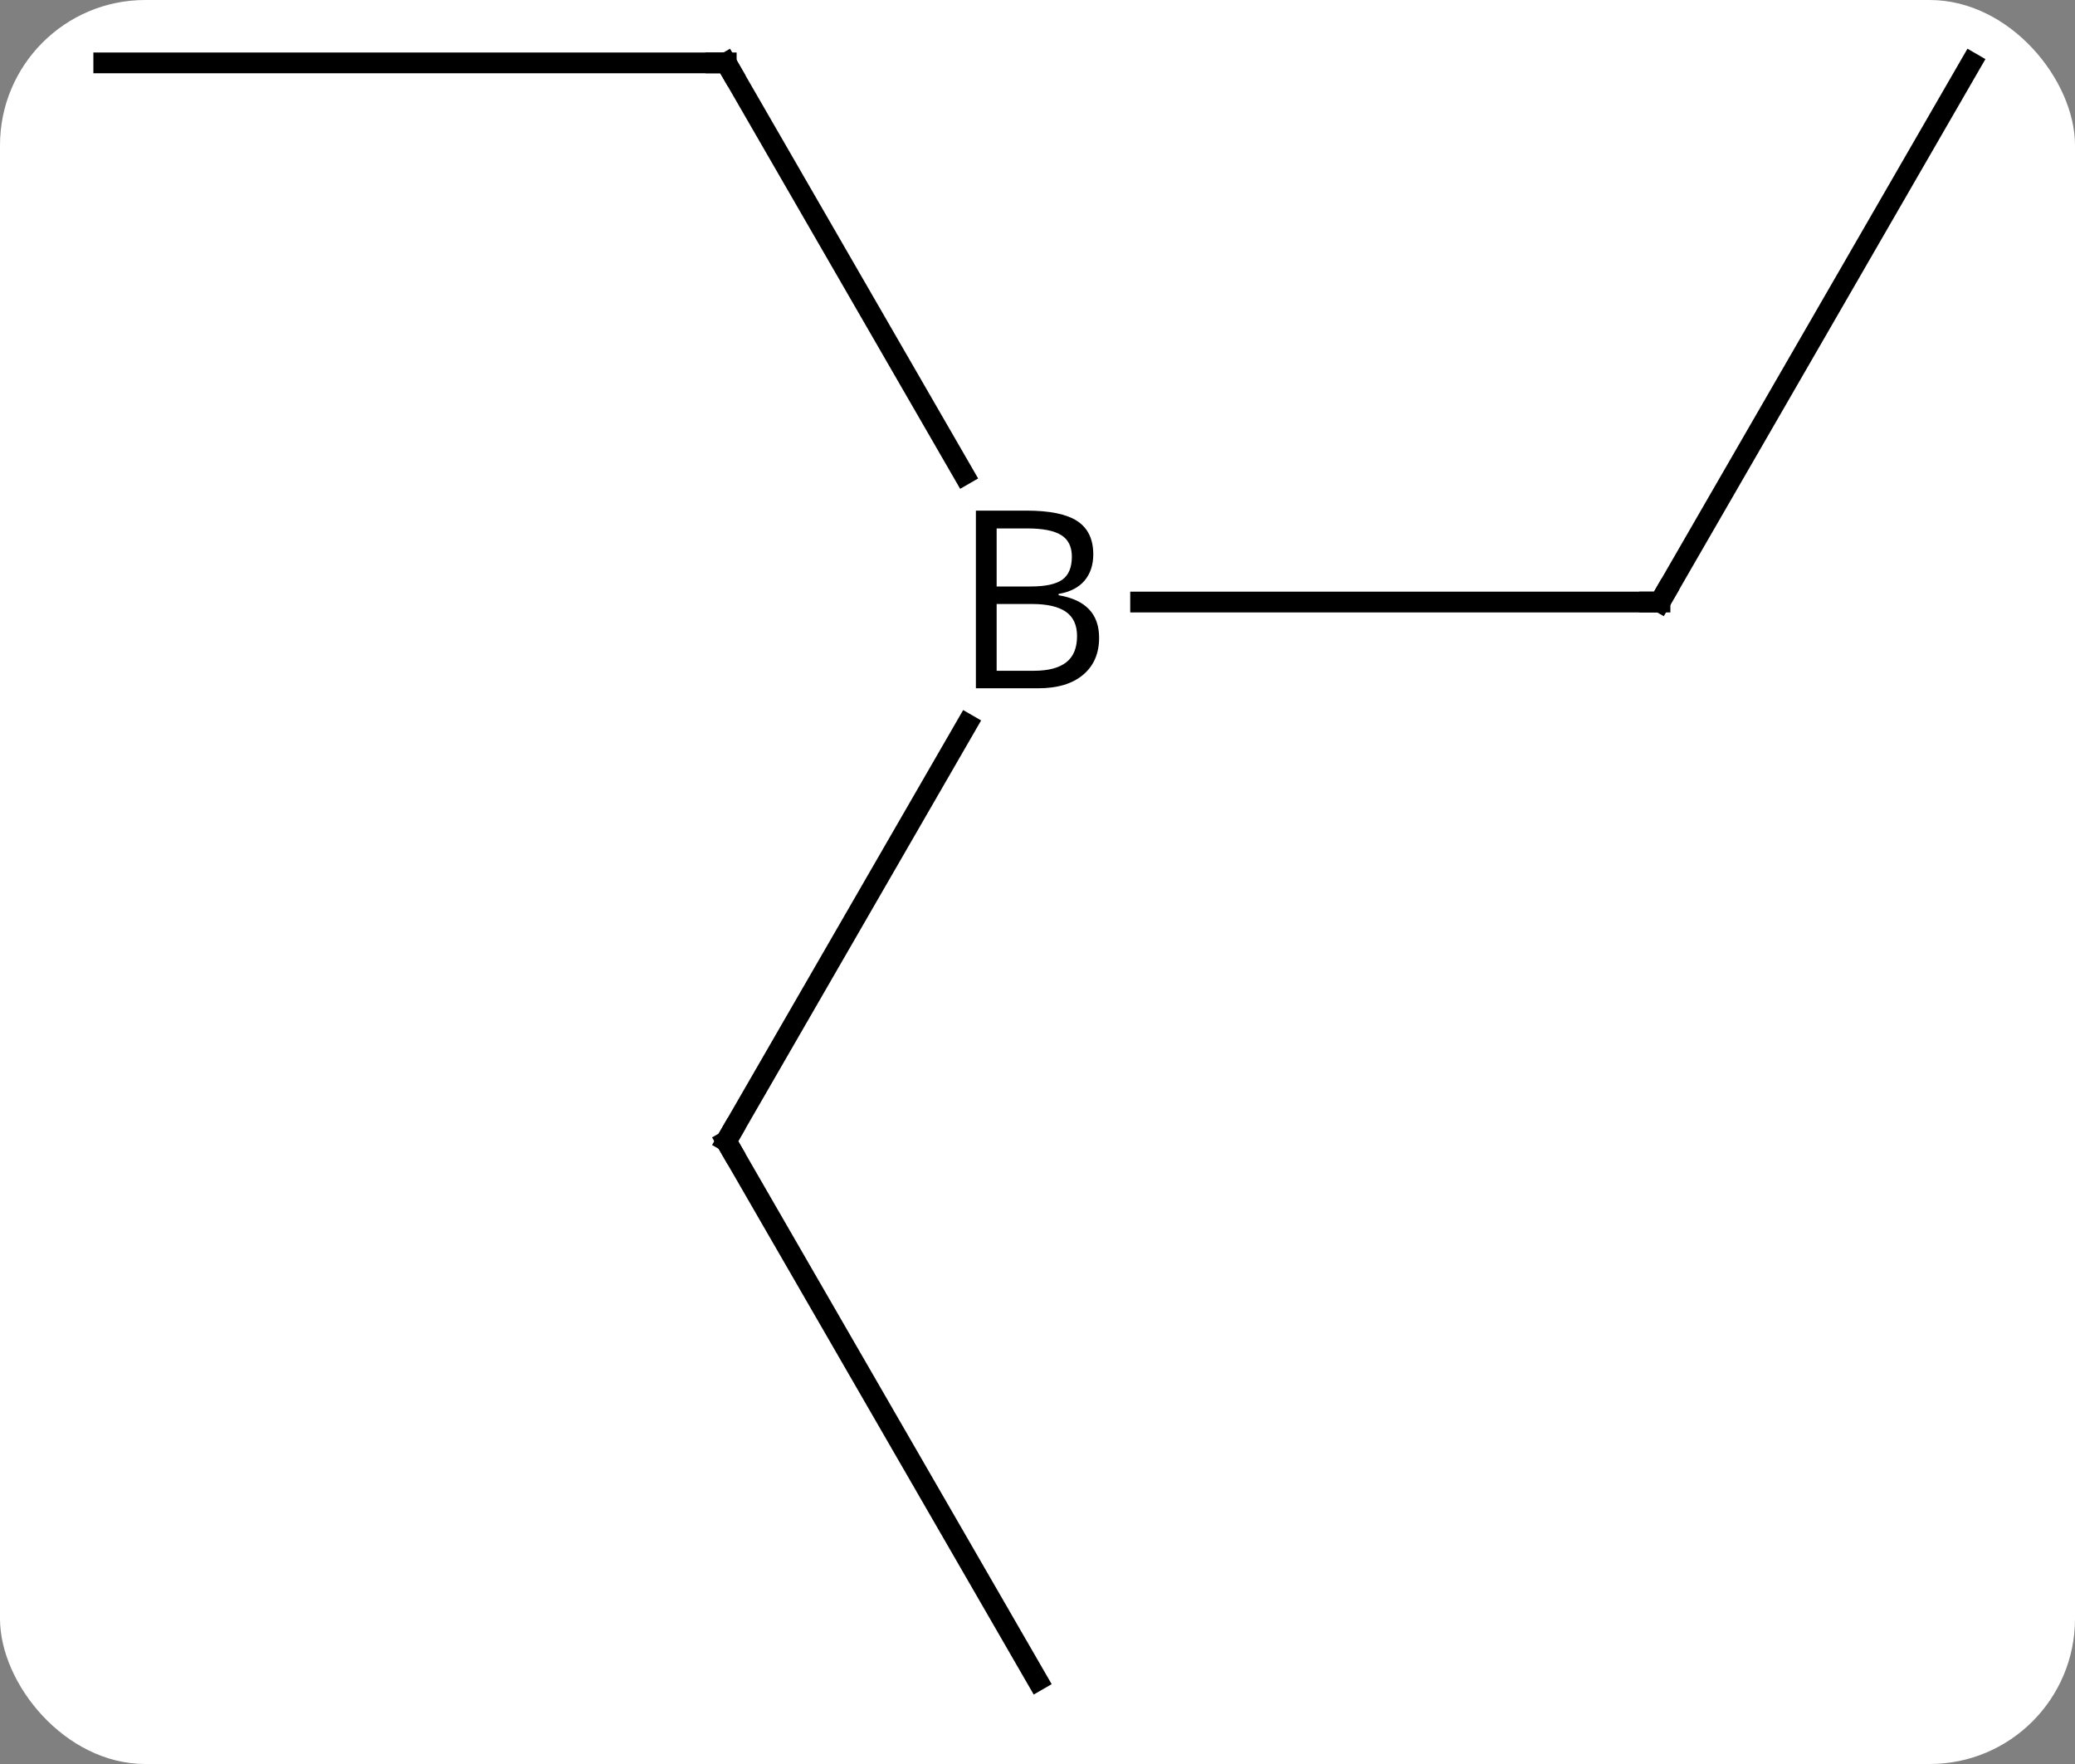 <svg width="100" viewBox="0 0 100 85" style="fill-opacity:1; color-rendering:auto; color-interpolation:auto; text-rendering:auto; stroke:black; stroke-linecap:square; stroke-miterlimit:10; shape-rendering:auto; stroke-opacity:1; fill:black; stroke-dasharray:none; font-weight:normal; stroke-width:1; font-family:'Open Sans'; font-style:normal; stroke-linejoin:miter; font-size:12; stroke-dashoffset:0; image-rendering:auto;" height="85" class="cas-substance-image" xmlns:xlink="http://www.w3.org/1999/xlink" xmlns="http://www.w3.org/2000/svg"><rect x="0" y="0" width="100" height="85" fill="#808080" stroke="none"/><svg class="cas-substance-single-component"><rect y="0" x="0" width="100" stroke="none" ry="7" rx="7" height="85" fill="white" class="cas-substance-group"/><svg y="0" x="2" width="96" viewBox="0 0 96 85" style="fill:black;" height="85" class="cas-substance-single-component-image"><svg><g><g transform="translate(48,42)" style="text-rendering:geometricPrecision; color-rendering:optimizeQuality; color-interpolation:linearRGB; stroke-linecap:butt; image-rendering:optimizeQuality;"><line y2="-38.97" y1="-19.128" x2="-15" x1="-3.544" style="fill:none;"/><line y2="-12.99" y1="-12.99" x2="30" x1="4.969" style="fill:none;"/><line y2="12.99" y1="-7.102" x2="-15" x1="-3.4" style="fill:none;"/><line y2="-38.97" y1="-38.97" x2="-45" x1="-15" style="fill:none;"/><line y2="-38.97" y1="-12.99" x2="45" x1="30" style="fill:none;"/><line y2="38.97" y1="12.99" x2="0" x1="-15" style="fill:none;"/><path style="stroke-linecap:square; stroke:none;" d="M-2.969 -17.396 L-0.547 -17.396 Q1.156 -17.396 1.922 -16.888 Q2.688 -16.381 2.688 -15.287 Q2.688 -14.521 2.266 -14.021 Q1.844 -13.521 1.016 -13.381 L1.016 -13.318 Q2.969 -12.99 2.969 -11.271 Q2.969 -10.131 2.195 -9.482 Q1.422 -8.834 0.031 -8.834 L-2.969 -8.834 L-2.969 -17.396 ZM-1.969 -13.74 L-0.328 -13.74 Q0.734 -13.74 1.195 -14.068 Q1.656 -14.396 1.656 -15.178 Q1.656 -15.896 1.141 -16.217 Q0.625 -16.537 -0.5 -16.537 L-1.969 -16.537 L-1.969 -13.74 ZM-1.969 -12.896 L-1.969 -9.678 L-0.172 -9.678 Q0.859 -9.678 1.383 -10.084 Q1.906 -10.49 1.906 -11.349 Q1.906 -12.146 1.367 -12.521 Q0.828 -12.896 -0.266 -12.896 L-1.969 -12.896 Z"/><path style="fill:none; stroke-miterlimit:5;" d="M-14.75 -38.537 L-15 -38.97 L-15.5 -38.97"/><path style="fill:none; stroke-miterlimit:5;" d="M29.5 -12.99 L30 -12.99 L30.25 -13.423"/><path style="fill:none; stroke-miterlimit:5;" d="M-14.75 12.557 L-15 12.99 L-14.75 13.423"/></g></g></svg></svg></svg></svg>